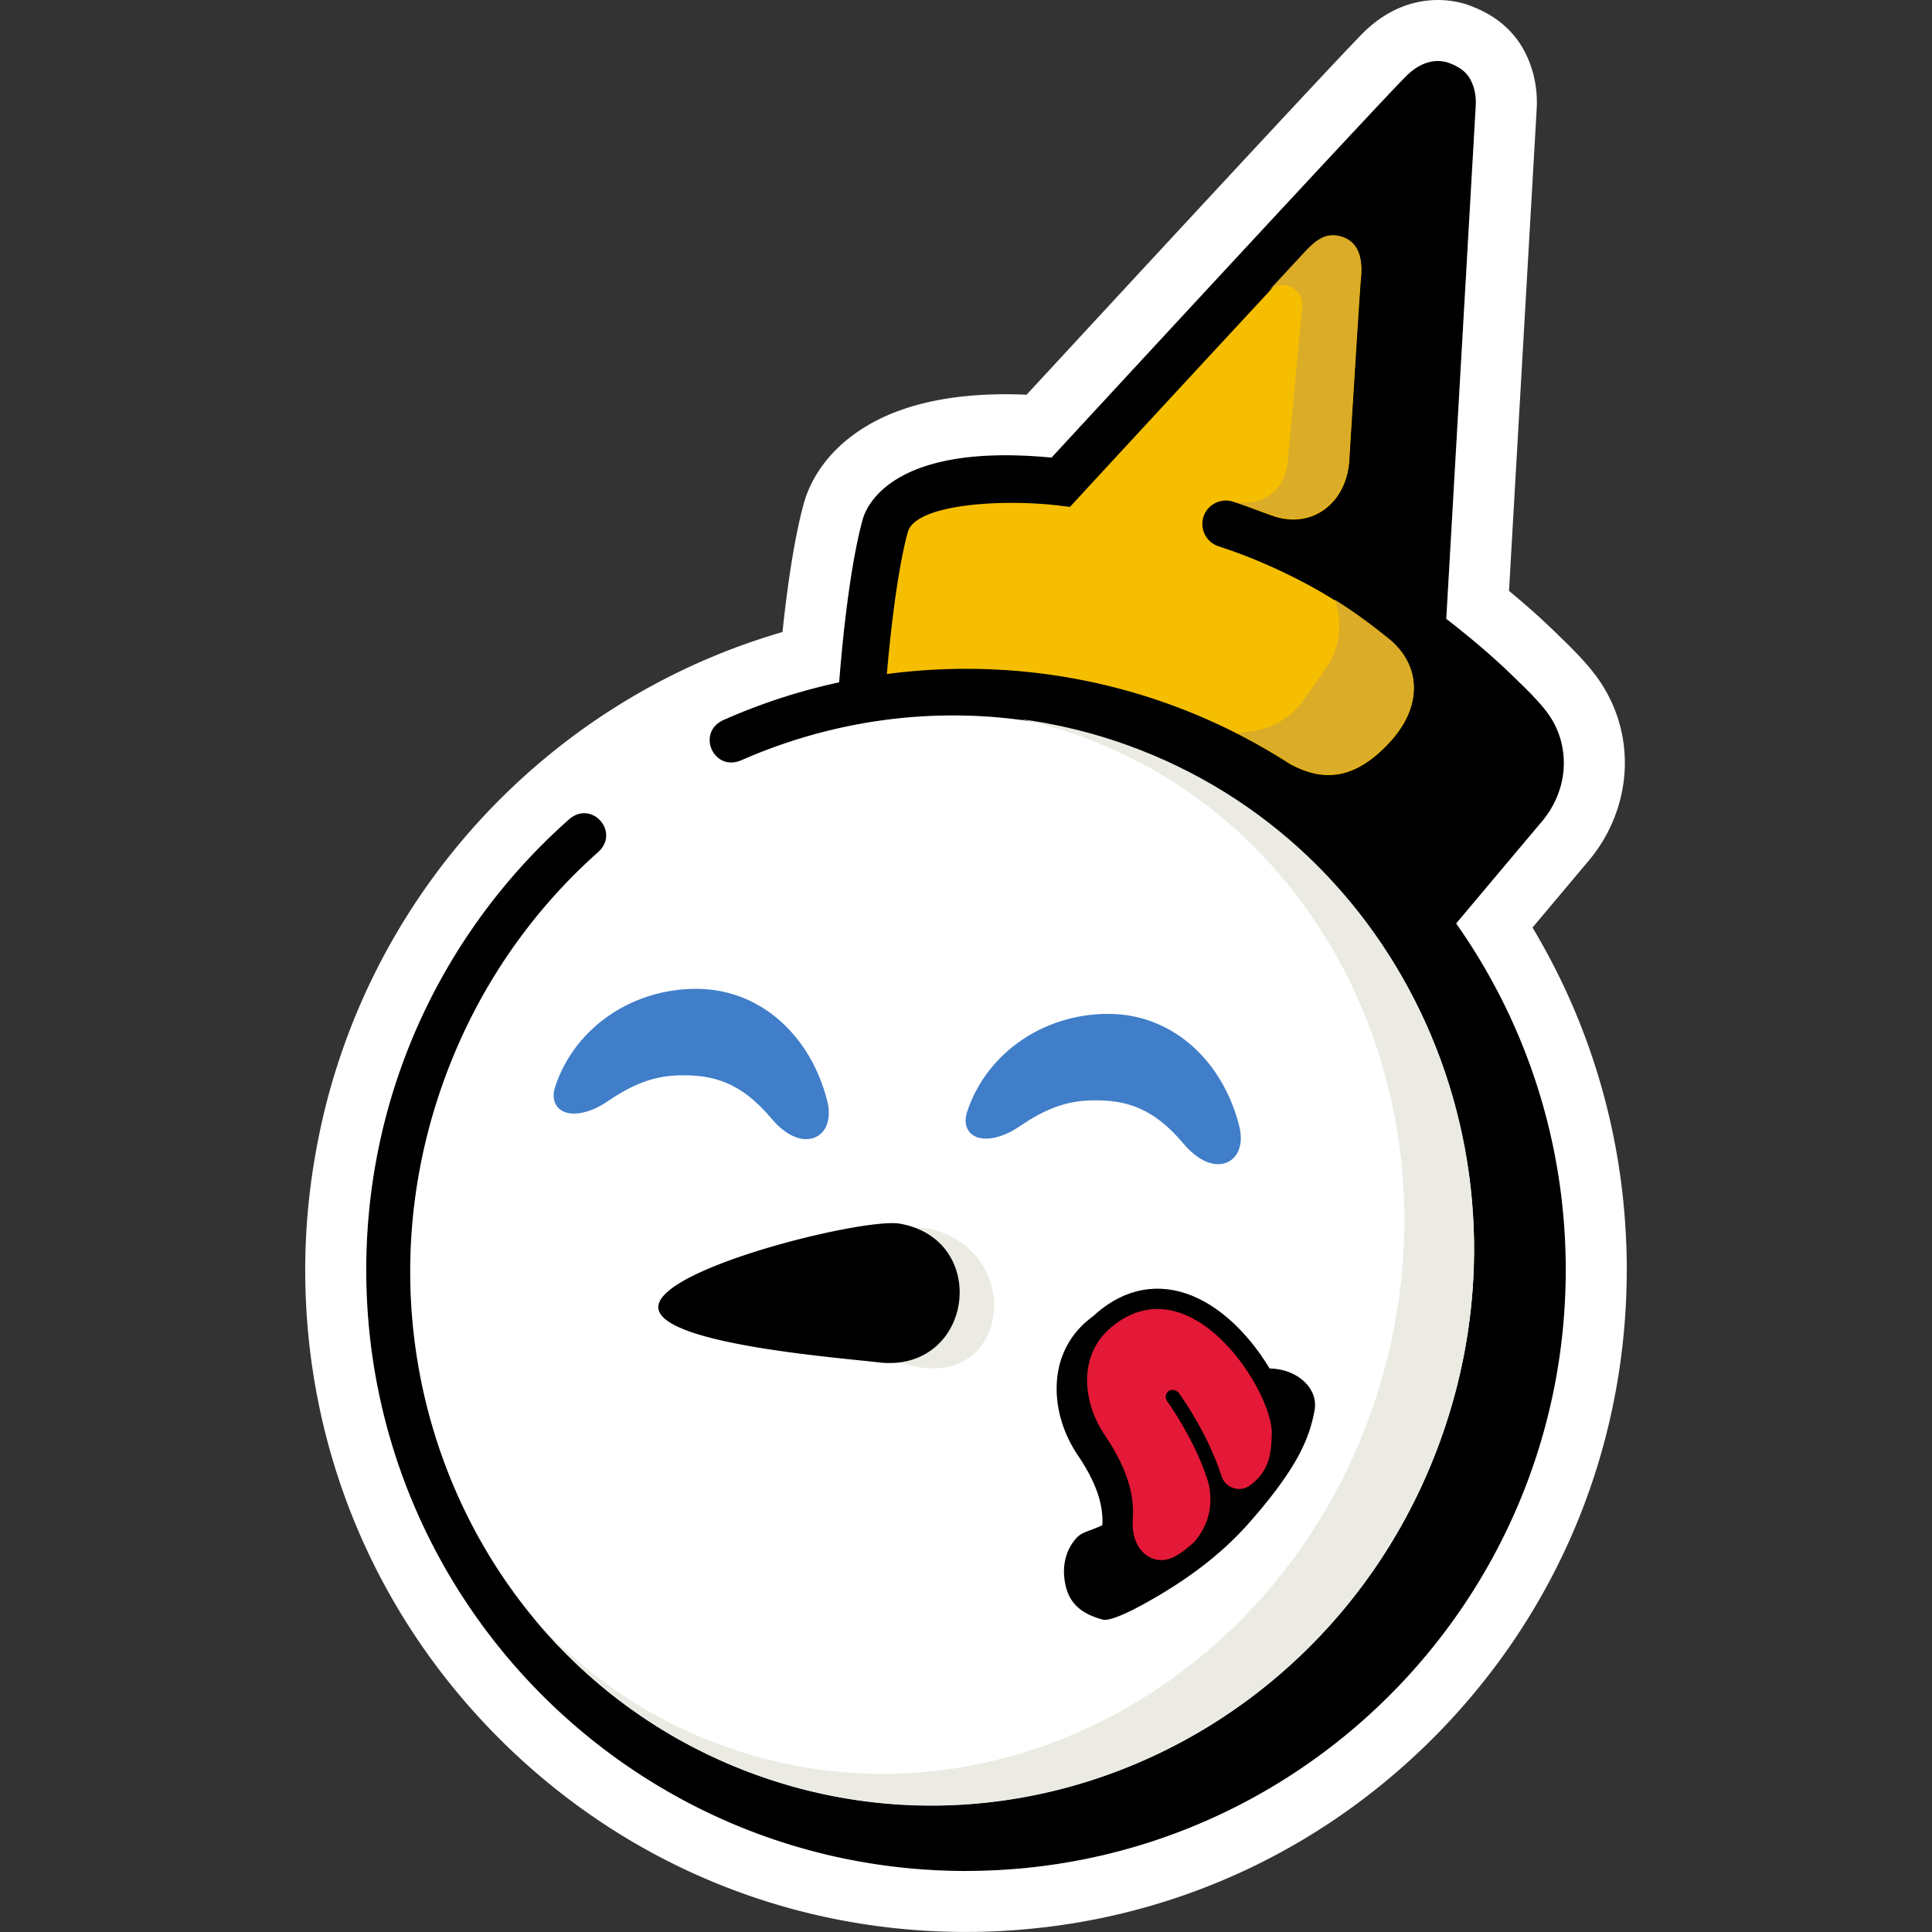<?xml version="1.0" encoding="utf-8"?>
<!-- Generator: Adobe Illustrator 19.0.0, SVG Export Plug-In . SVG Version: 6.00 Build 0)  -->
<svg version="1.1" id="jack-emoji-yum" xmlns="http://www.w3.org/2000/svg" xmlns:xlink="http://www.w3.org/1999/xlink" x="0px" y="0px"
	 viewBox="0 0 500 500">
     
        <rect x="0" y="0" width="500" height="500" fill="#333333" stroke="none"/>
     
        <path d="M250 484.21c-85.73 0-155.22-69.64-155.22-155.56 0-46.48 20.34-88.19 52.58-116.69 5.89-4.97 13.19 3.46 7.43 8.58-17.34 15.41-31.28 35.36-39.82 58.88-26.69 73.47 9.36 153.99 80.53 179.84 71.16 25.85 150.49-12.75 177.18-86.23 26.68-73.47-9.37-153.99-80.54-179.84-33.76-12.26-69.36-10.02-100.31 3.58-7.14 3.06-11.68-7.12-4.69-10.39 9.54-4.24 19.59-7.55 30.03-9.8.73-9.5 2.64-29.49 6.05-42.01.9-3.46 7.62-20.1 48.92-16.15 13.63-14.78 86.56-93.69 91.96-98.91 4.22-4.07 8.05-4.07 10.48-3.37 3.26 1.12 5.03 2.6 6.06 4.62 1.02 2.01 1.42 4.28 1.29 6.54l-7.63 132.85c10.26 7.96 15.73 13.31 18.54 16.08 2.91 2.79 5.5 5.46 7.26 7.74 2.93 3.77 4.23 7.82 4.55 11.64.52 6.16-1.6 12.25-5.58 16.97l-22.21 26.41c17.86 25.34 28.36 56.26 28.36 89.65 0 85.91-69.49 155.56-155.22 155.56z"/>
        <path d="M358.99 165.12c-6.97-5.69-14.47-10.72-22.47-14.84-6.65-3.43-13.74-6.51-21.12-8.88a6.105 6.105 0 01-3.95-7.65c1.04-3.18 4.46-4.94 7.65-3.92 3.58 1.15 6.54 2.37 10.62 3.79 10.19 3.36 19.18-3.84 19.52-15.17.91-14.81 2.55-41.12 2.91-45.7.64-5.33-.15-10.44-5.9-11.53-3.89-.69-6.52 2.07-9.01 4.76a24864.74 24864.74 0 00-60.33 65.2l-3.07-.37c-15.05-1.73-36.97-.28-38.91 6.92-2.8 10.3-4.56 26.82-5.41 36.71 6.7-.88 13.53-1.35 20.47-1.35 30.87 0 59.63 9.03 83.81 24.61 6.97 3.73 15.81 5.77 26.44-6.25 4.07-4.65 6.01-9.68 5.61-14.6-.34-4.5-2.88-8.69-6.88-11.73z" fill="#f6be00"/>
        <path d="M421.01 328.42v-.45c0-1.01-.02-2.02-.04-3.03-.01-.63-.03-1.26-.05-1.89-.01-.4-.03-.79-.05-1.19-1.12-29.85-9.83-57.76-24.26-81.81l14.53-17.28c6.73-7.97 10.1-18.35 9.24-28.49a37.638 37.638 0 00-7.79-19.96c-2.08-2.7-4.86-5.69-8.74-9.4-2.07-2.04-6.23-6.14-13.32-12l7.16-124.71c.3-5.14-.73-10.19-2.99-14.63-2.97-5.82-8.01-9.98-15-12.38l-.38-.13-.39-.11c-2.22-.64-4.52-.96-6.82-.96-4.8 0-11.99 1.41-18.98 8.16-5.53 5.34-68.79 73.79-87.45 93.99-1.86-.08-3.67-.12-5.43-.12-16.41 0-29.51 3.42-38.93 10.16-9.1 6.51-12.26 14.22-13.35 18.29-2.64 9.73-4.39 22.9-5.46 33.09C141.16 181.35 94 232.69 82.04 296.49l-.12.62c-.15.81-.29 1.62-.43 2.43-1.64 9.55-2.5 19.28-2.5 29.1 0 45.76 17.78 88.79 50.07 121.15 32.3 32.37 75.25 50.2 120.94 50.2h.04c.32 0 .63-.01.94-.01 1.12 0 2.24-.01 3.36-.04.61-.02 1.22-.05 1.83-.07.84-.03 1.67-.05 2.51-.1.54-.03 1.07-.07 1.6-.1.92-.05 1.84-.11 2.75-.18.39-.03.78-.07 1.17-.1 1.07-.09 2.14-.18 3.21-.29.21-.02.42-.05.63-.07 1.26-.13 2.51-.27 3.76-.43h.02c37.42-4.75 72.01-21.66 99.11-48.82C403.22 417.42 421 374.39 421 328.63v-.14-.09zM250 484.21c-85.73 0-155.22-69.64-155.22-155.56 0-46.48 20.34-88.19 52.58-116.69 5.89-4.97 13.19 3.46 7.43 8.58-17.34 15.41-31.28 35.36-39.82 58.88-26.69 73.47 9.36 153.99 80.53 179.84 71.16 25.85 150.49-12.75 177.18-86.23 26.68-73.47-9.37-153.99-80.54-179.84-33.76-12.26-69.36-10.02-100.31 3.58-7.14 3.06-11.68-7.12-4.69-10.39 9.54-4.24 19.59-7.55 30.03-9.8.73-9.5 2.64-29.49 6.05-42.01.9-3.46 7.62-20.1 48.92-16.15 13.63-14.78 86.56-93.69 91.96-98.91 4.22-4.07 8.05-4.07 10.48-3.37 3.26 1.12 5.03 2.6 6.06 4.62 1.02 2.01 1.42 4.28 1.29 6.54l-7.63 132.85c10.26 7.96 15.73 13.31 18.54 16.08 2.91 2.79 5.5 5.46 7.26 7.74 2.93 3.77 4.23 7.82 4.55 11.64.52 6.16-1.6 12.25-5.58 16.97l-22.21 26.41c17.86 25.34 28.36 56.26 28.36 89.65 0 85.91-69.49 155.56-155.22 155.56z" fill="#fff"/>
        <path d="M352.09 72.5c-.37 4.58-2 30.91-2.92 45.73-.34 11.34-9.33 18.54-19.53 15.18-1.85-.65-9.07-3.22-10.62-3.79 4.07 1.46 12.77.04 14.17-9.48L337 79.28c.4-4.82-5.51-7.43-8.8-3.88 3.03-3.27 6.02-6.5 8.96-9.67 2.49-2.69 5.11-5.45 9.01-4.76 5.76 1.08 6.55 6.21 5.91 11.54zM360.2 191.26c-10.64 12.02-19.48 9.98-26.46 6.25-4.33-2.79-8.82-5.37-13.43-7.72l4.12-.64c5.24-.8 9.93-3.7 12.98-8.04l5.67-8.07c3.66-5.2 4.54-11.86 2.36-17.84 4.7 2.94 9.2 6.2 13.51 9.71 4 3.03 6.54 7.23 6.88 11.73.39 4.92-1.55 9.96-5.62 14.61z" fill="#dbac27"/>
        <path d="M195.43 459.18c71.2 25.86 150.57-12.76 177.27-86.28 26.7-73.51-9.38-154.07-80.58-179.93-9.25-3.36-18.64-5.62-28.03-6.87 3.14.68 6.28 1.49 9.41 2.43 68.29 20.61 105.72 96.73 83.6 170.01-22.12 73.28-95.41 115.97-163.71 95.35-21.92-6.62-40.65-18.95-55.25-35.07 14.76 17.81 34.17 31.97 57.28 40.36z" fill="#ebebe3"/>
        <path d="M236.96 353.66c-1.17-.28-2.88-.67-4.99-1.13 18.94-1.65 22.46-28.13 5.02-34.86 1.87.06 3.4.22 4.46.48 23.78 6.65 19.51 40.47-4.49 35.51z" fill="#ebebe3"/>
        <path d="M228.05 352.66c-9.95-1.24-58.88-4.8-57.66-14.75 1.24-9.92 52.2-22.52 62.16-21.28 23.77 3.82 19.49 38.13-4.49 36.03zM331.43 354.48c-5.54-1.14-10.52.81-13.55 4.92l.36.22-.37-.21a75.12 75.12 0 01-5.94 10.2c-7.94 11.44-16.86 21.48-29.29 26.23-1.51.58-2.81.94-3.92 2.04-3.03 3.28-4.07 7.77-2.88 12.72 1.22 5.04 4.91 7.3 9.54 8.55 1.78.48 6.74-1.95 8.81-3.05 10.69-5.66 20.91-12.75 28.89-21.77 13.17-14.88 15.83-22.53 17.11-29.21 1-5.23-3.35-9.54-8.78-10.65z"/>
        <g>
            <path d="M294.83 410.8c5.92 1.65 10.71-2.04 12.29-3.26.81-.63 1.55-1.26 2.13-1.77.11-.09.21-.18.3-.27.09-.07.19-.14.28-.21.8-.62 1.51-1.23 2.08-1.72h.01c1.32-1.15 2.68-2.89 3.82-4.9.95-1.67 1.68-3.48 2.19-5.37 2.15-.27 4.18-1.1 6.04-2.48.08-.06.15-.11.22-.16.63-.48 1.24-1.02 1.82-1.61.23-.15.43-.29.63-.44.1-.08.2-.15.3-.22 6.64-5.12 7.33-11.59 7.45-17.26.1-4.87-2.46-11.83-6.85-18.63-2.82-4.37-8.83-12.31-17.38-16.43-4.3-2.07-8.63-2.89-12.88-2.44-4.25.45-8.33 2.16-12.13 5.09-.3.23-.6.47-.89.71-.38.31-.75.65-1.18 1.06-.23.17-.47.34-.7.52-.26.2-.53.42-.79.63-5.17 4.29-7.98 10.22-8.13 17.17-.13 6.07 1.81 12.39 5.46 17.78 4.72 6.99 6.74 12.81 6.35 18.32-.68 9.58 4.72 14.54 9.56 15.89z"/>
            <path d="M298.9 403.53c3.7 1.03 6.98-1.7 9.59-3.94.81-.7 1.78-1.91 2.68-3.5.1-.19.21-.37.3-.56 2.09-4.03 2.31-8.76.87-13.06-1.51-4.51-4.51-11.52-10.32-19.9-.57-.82-.39-1.93.39-2.53.14-.11.29-.2.53-.26.86-.23 1.76.14 2.27.87 6.28 9.1 9.39 16.61 10.91 21.35.98 3.08 4.7 4.36 7.32 2.46l.07-.05c4.92-3.65 5.51-8.04 5.63-13.38.24-11.16-21.16-44.48-41.53-27.56-8.64 7.18-7.53 19.31-1.67 27.98 5.86 8.67 7.67 15.53 7.23 21.63-.44 6.1 2.42 9.54 5.73 10.47z" fill="#e31937"/>
        </g>
        <path d="M320.72 291.43c-4.27-16.85-16.88-28.23-32.14-28.99-17.42-.8-33.14 9.59-38.28 25.28-1.17 3.58.52 5.33 1.31 5.92 2.6 1.95 7.52 1.1 12.23-2.12 6.84-4.68 12.3-6.63 18.82-6.75 8.42-.14 15.63 1.69 23.59 11.16 3.32 3.95 6.52 5.36 9.01 5.36 1 0 1.88-.22 2.61-.6 2.83-1.45 3.92-5 2.84-9.26zM214.1 284.95c-4.27-16.85-16.88-28.23-32.14-28.99-17.42-.8-33.14 9.59-38.28 25.28-1.17 3.58.52 5.33 1.31 5.92 2.6 1.95 7.52 1.1 12.23-2.12 6.84-4.68 12.3-6.63 18.82-6.75 8.42-.14 15.63 1.69 23.59 11.16 3.32 3.95 6.52 5.36 9.01 5.36 1 0 1.88-.22 2.61-.6 2.83-1.45 3.92-5 2.84-9.26z" fill="#407ec9"/>

</svg>